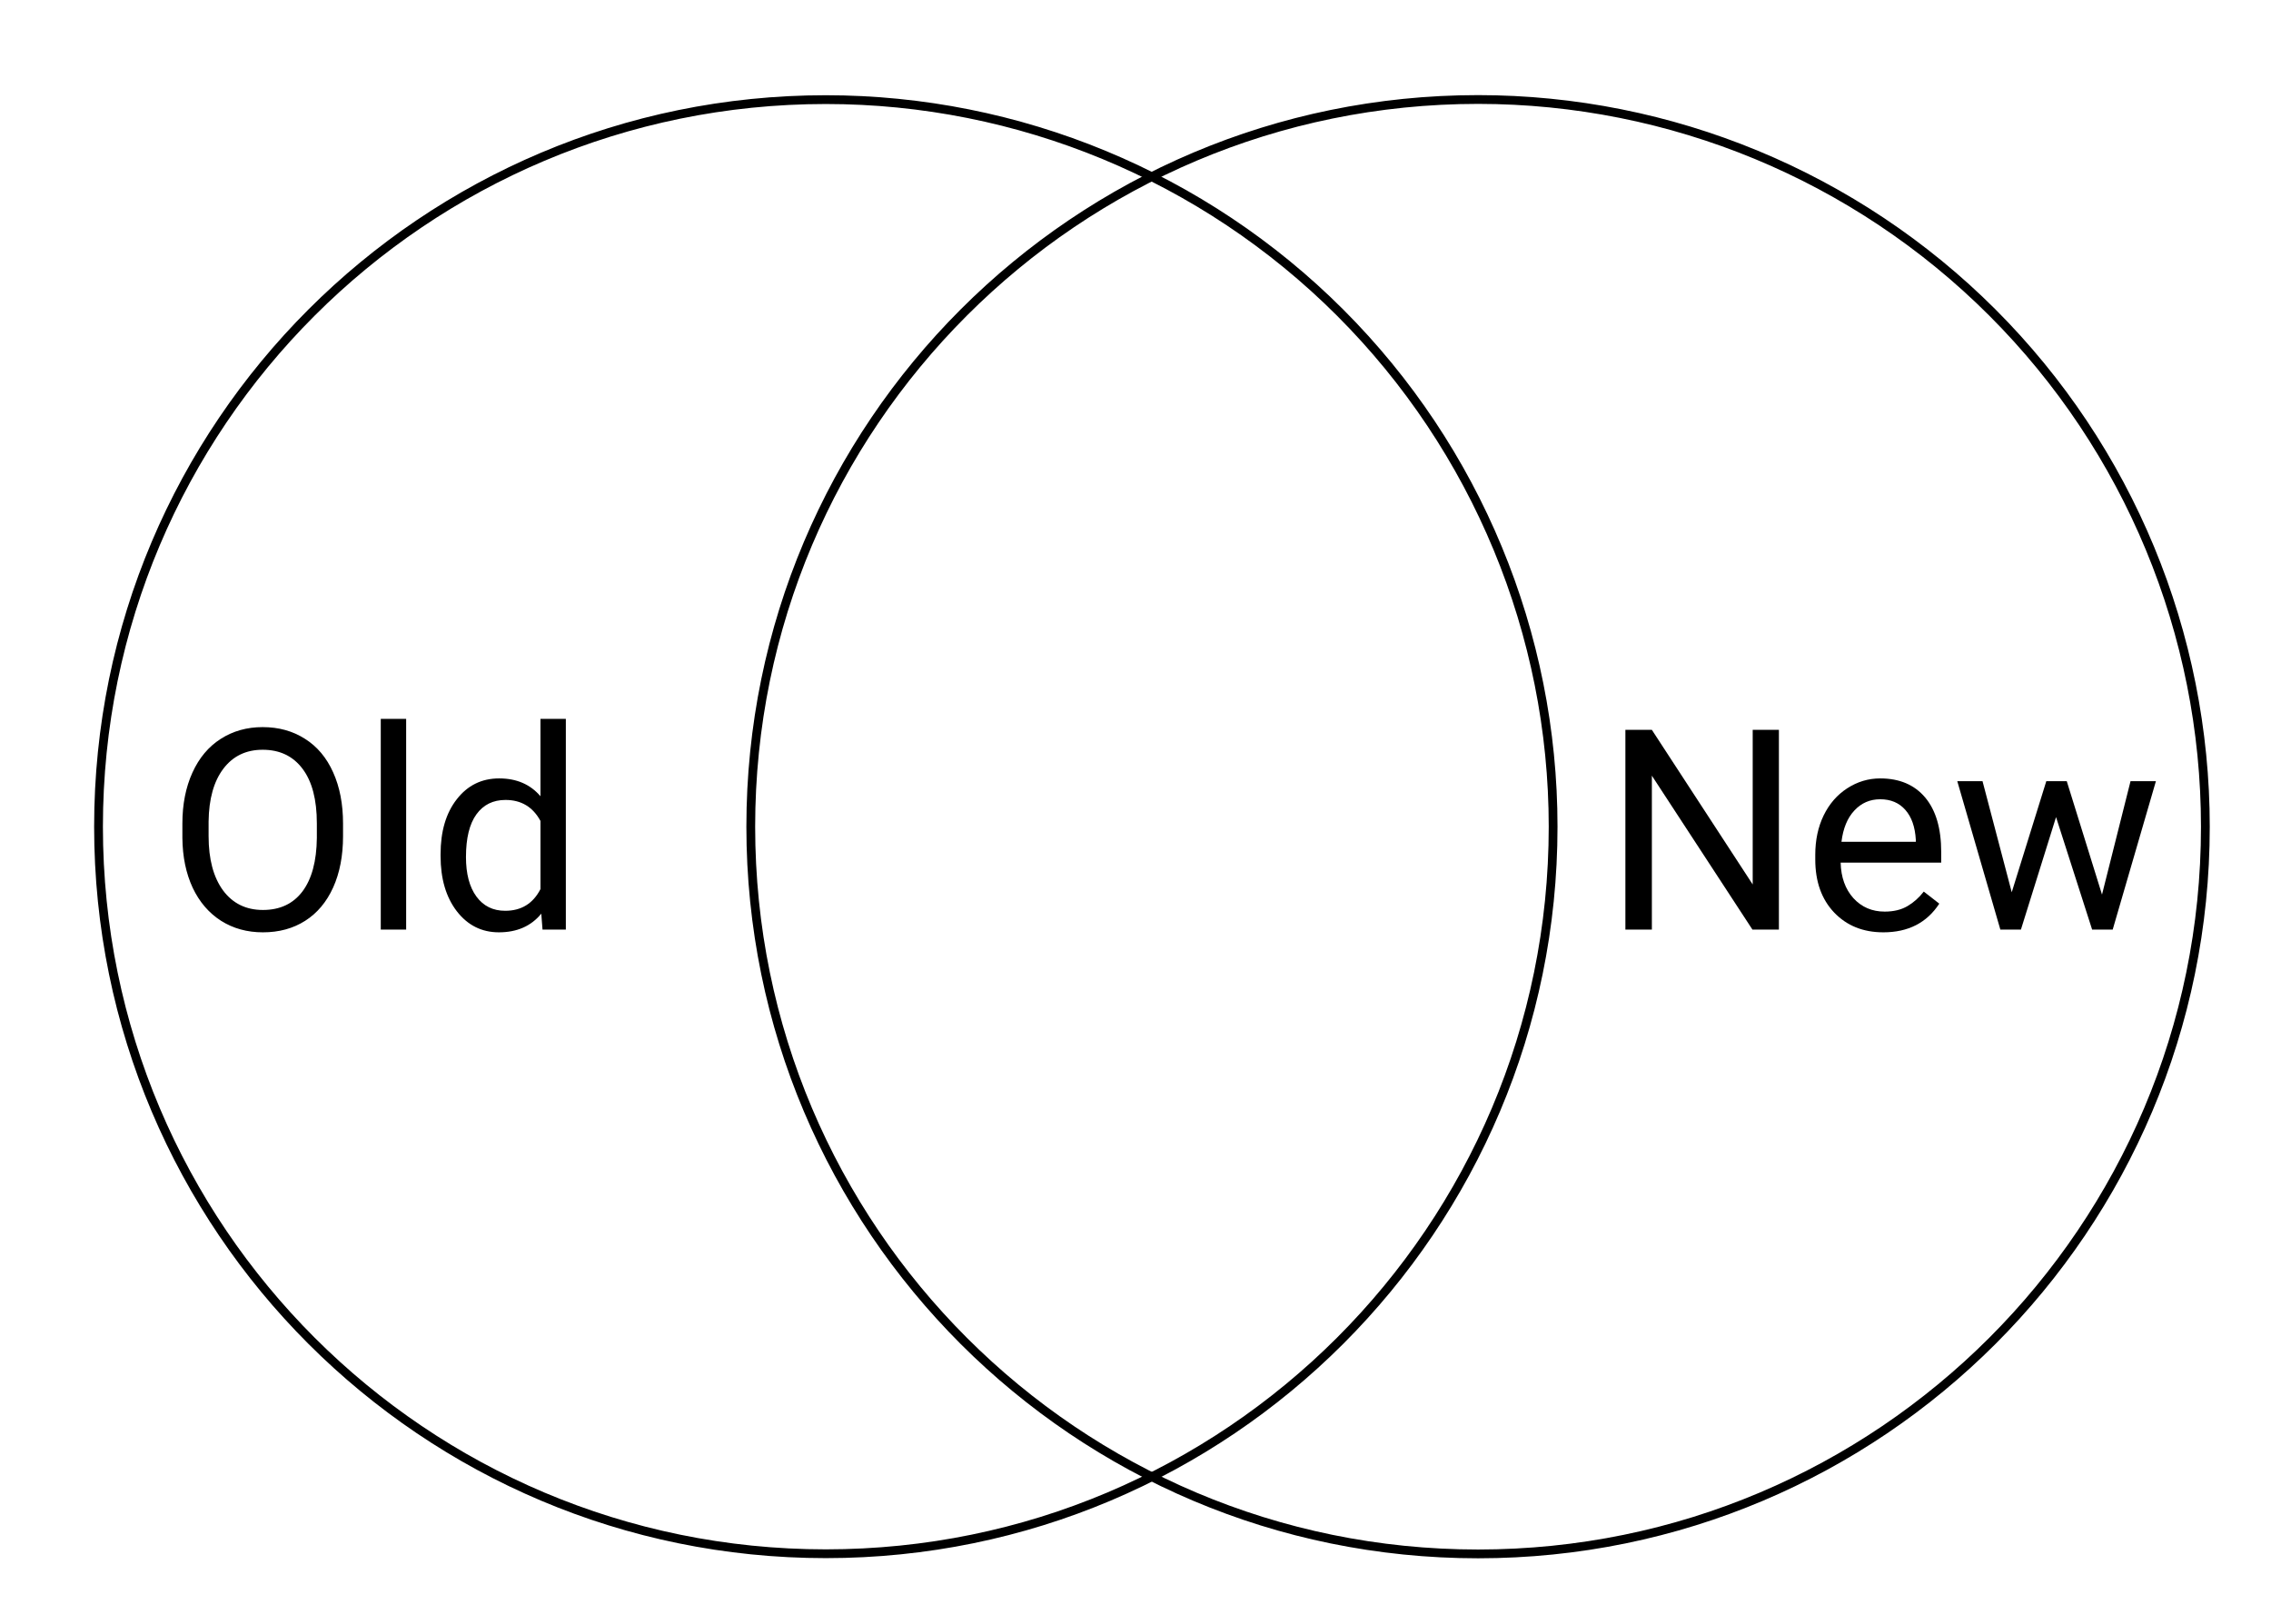 <?xml version="1.0" standalone="yes"?>

<svg version="1.1" viewBox="0.0 0.0 258.654 185.037" fill="none" stroke="none" stroke-linecap="square" stroke-miterlimit="10" xmlns="http://www.w3.org/2000/svg" xmlns:xlink="http://www.w3.org/1999/xlink"><clipPath id="p.0"><path d="m0 0l258.654 0l0 185.037l-258.654 0l0 -185.037z" clip-rule="nonzero"></path></clipPath><g clip-path="url(#p.0)"><path fill="#000000" fill-opacity="0.0" d="m0 0l258.654 0l0 185.037l-258.654 0z" fill-rule="evenodd"></path><path fill="#000000" fill-opacity="0.0" d="m11.221 94.167l0 0c0 -45.74 37.086 -82.819 82.835 -82.819l0 0c21.969 0 43.038 8.726 58.573 24.257c15.535 15.532 24.262 36.597 24.262 58.562l0 0c0 45.74 -37.086 82.819 -82.835 82.819l0 0c-45.748 0 -82.835 -37.079 -82.835 -82.819z" fill-rule="evenodd"></path><path stroke="#000000" stroke-width="1.0" stroke-linejoin="round" stroke-linecap="butt" d="m11.221 94.167l0 0c0 -45.74 37.086 -82.819 82.835 -82.819l0 0c21.969 0 43.038 8.726 58.573 24.257c15.535 15.532 24.262 36.597 24.262 58.562l0 0c0 45.74 -37.086 82.819 -82.835 82.819l0 0c-45.748 0 -82.835 -37.079 -82.835 -82.819z" fill-rule="evenodd"></path><path fill="#000000" fill-opacity="0.0" d="m85.508 94.169l0 0c0 -45.748 37.086 -82.835 82.835 -82.835l0 0c21.969 0 43.038 8.727 58.573 24.262c15.534 15.535 24.262 36.604 24.262 58.573l0 0c0 45.748 -37.086 82.835 -82.835 82.835l0 0c-45.748 0 -82.835 -37.086 -82.835 -82.835z" fill-rule="evenodd"></path><path stroke="#000000" stroke-width="1.0" stroke-linejoin="round" stroke-linecap="butt" d="m85.508 94.169l0 0c0 -45.748 37.086 -82.835 82.835 -82.835l0 0c21.969 0 43.038 8.727 58.573 24.262c15.534 15.535 24.262 36.604 24.262 58.573l0 0c0 45.748 -37.086 82.835 -82.835 82.835l0 0c-45.748 0 -82.835 -37.086 -82.835 -82.835z" fill-rule="evenodd"></path><path fill="#000000" fill-opacity="0.0" d="m136.846 66.137l155.087 0l0 56.063l-155.087 0z" fill-rule="evenodd"></path><path fill="#000000" d="m202.608 105.888l-3.016 0l-11.453 -17.531l0 17.531l-3.016 0l0 -22.75l3.016 0l11.484 17.609l0 -17.609l2.984 0l0 22.75zm11.891 0.312q-3.438 0 -5.594 -2.25q-2.156 -2.266 -2.156 -6.047l0 -0.531q0 -2.516 0.953 -4.484q0.969 -1.984 2.688 -3.094q1.734 -1.125 3.75 -1.125q3.297 0 5.125 2.172q1.828 2.172 1.828 6.219l0 1.203l-11.453 0q0.062 2.5 1.453 4.047q1.406 1.531 3.562 1.531q1.531 0 2.594 -0.625q1.062 -0.625 1.859 -1.656l1.766 1.375q-2.125 3.266 -6.375 3.266zm-0.359 -15.156q-1.75 0 -2.938 1.281q-1.188 1.266 -1.469 3.562l8.469 0l0 -0.219q-0.125 -2.203 -1.188 -3.406q-1.062 -1.219 -2.875 -1.219zm25.266 10.859l3.25 -12.922l2.891 0l-4.922 16.906l-2.344 0l-4.109 -12.812l-4.0 12.812l-2.344 0l-4.906 -16.906l2.875 0l3.328 12.656l3.938 -12.656l2.328 0l4.016 12.922z" fill-rule="nonzero"></path><path fill="#000000" fill-opacity="0.0" d="m-39.999 55.113l165.669 0l0 78.11l-165.669 0z" fill-rule="evenodd"></path><path fill="#000000" d="m39.07 95.248q0 3.344 -1.125 5.844q-1.125 2.484 -3.188 3.797q-2.062 1.312 -4.812 1.312q-2.688 0 -4.766 -1.312q-2.078 -1.328 -3.234 -3.766q-1.141 -2.453 -1.172 -5.672l0 -1.641q0 -3.281 1.141 -5.797q1.141 -2.516 3.219 -3.844q2.094 -1.344 4.781 -1.344q2.734 0 4.812 1.328q2.094 1.312 3.219 3.828q1.125 2.5 1.125 5.828l0 1.438zm-2.984 -1.469q0 -4.047 -1.625 -6.203q-1.625 -2.172 -4.547 -2.172q-2.844 0 -4.484 2.172q-1.625 2.156 -1.672 6.0l0 1.672q0 3.922 1.641 6.172q1.656 2.234 4.547 2.234q2.906 0 4.5 -2.109q1.594 -2.125 1.641 -6.078l0 -1.688zm10.172 12.109l-2.891 0l0 -24.0l2.891 0l0 24.0zm3.922 -8.594q0 -3.891 1.844 -6.25q1.844 -2.375 4.828 -2.375q2.969 0 4.703 2.031l0 -8.812l2.891 0l0 24.0l-2.656 0l-0.141 -1.812q-1.734 2.125 -4.828 2.125q-2.938 0 -4.797 -2.406q-1.844 -2.406 -1.844 -6.281l0 -0.219zm2.891 0.328q0 2.875 1.188 4.5q1.188 1.625 3.281 1.625q2.75 0 4.016 -2.469l0 -7.766q-1.297 -2.391 -3.984 -2.391q-2.125 0 -3.312 1.641q-1.188 1.641 -1.188 4.859z" fill-rule="nonzero"></path></g></svg>

